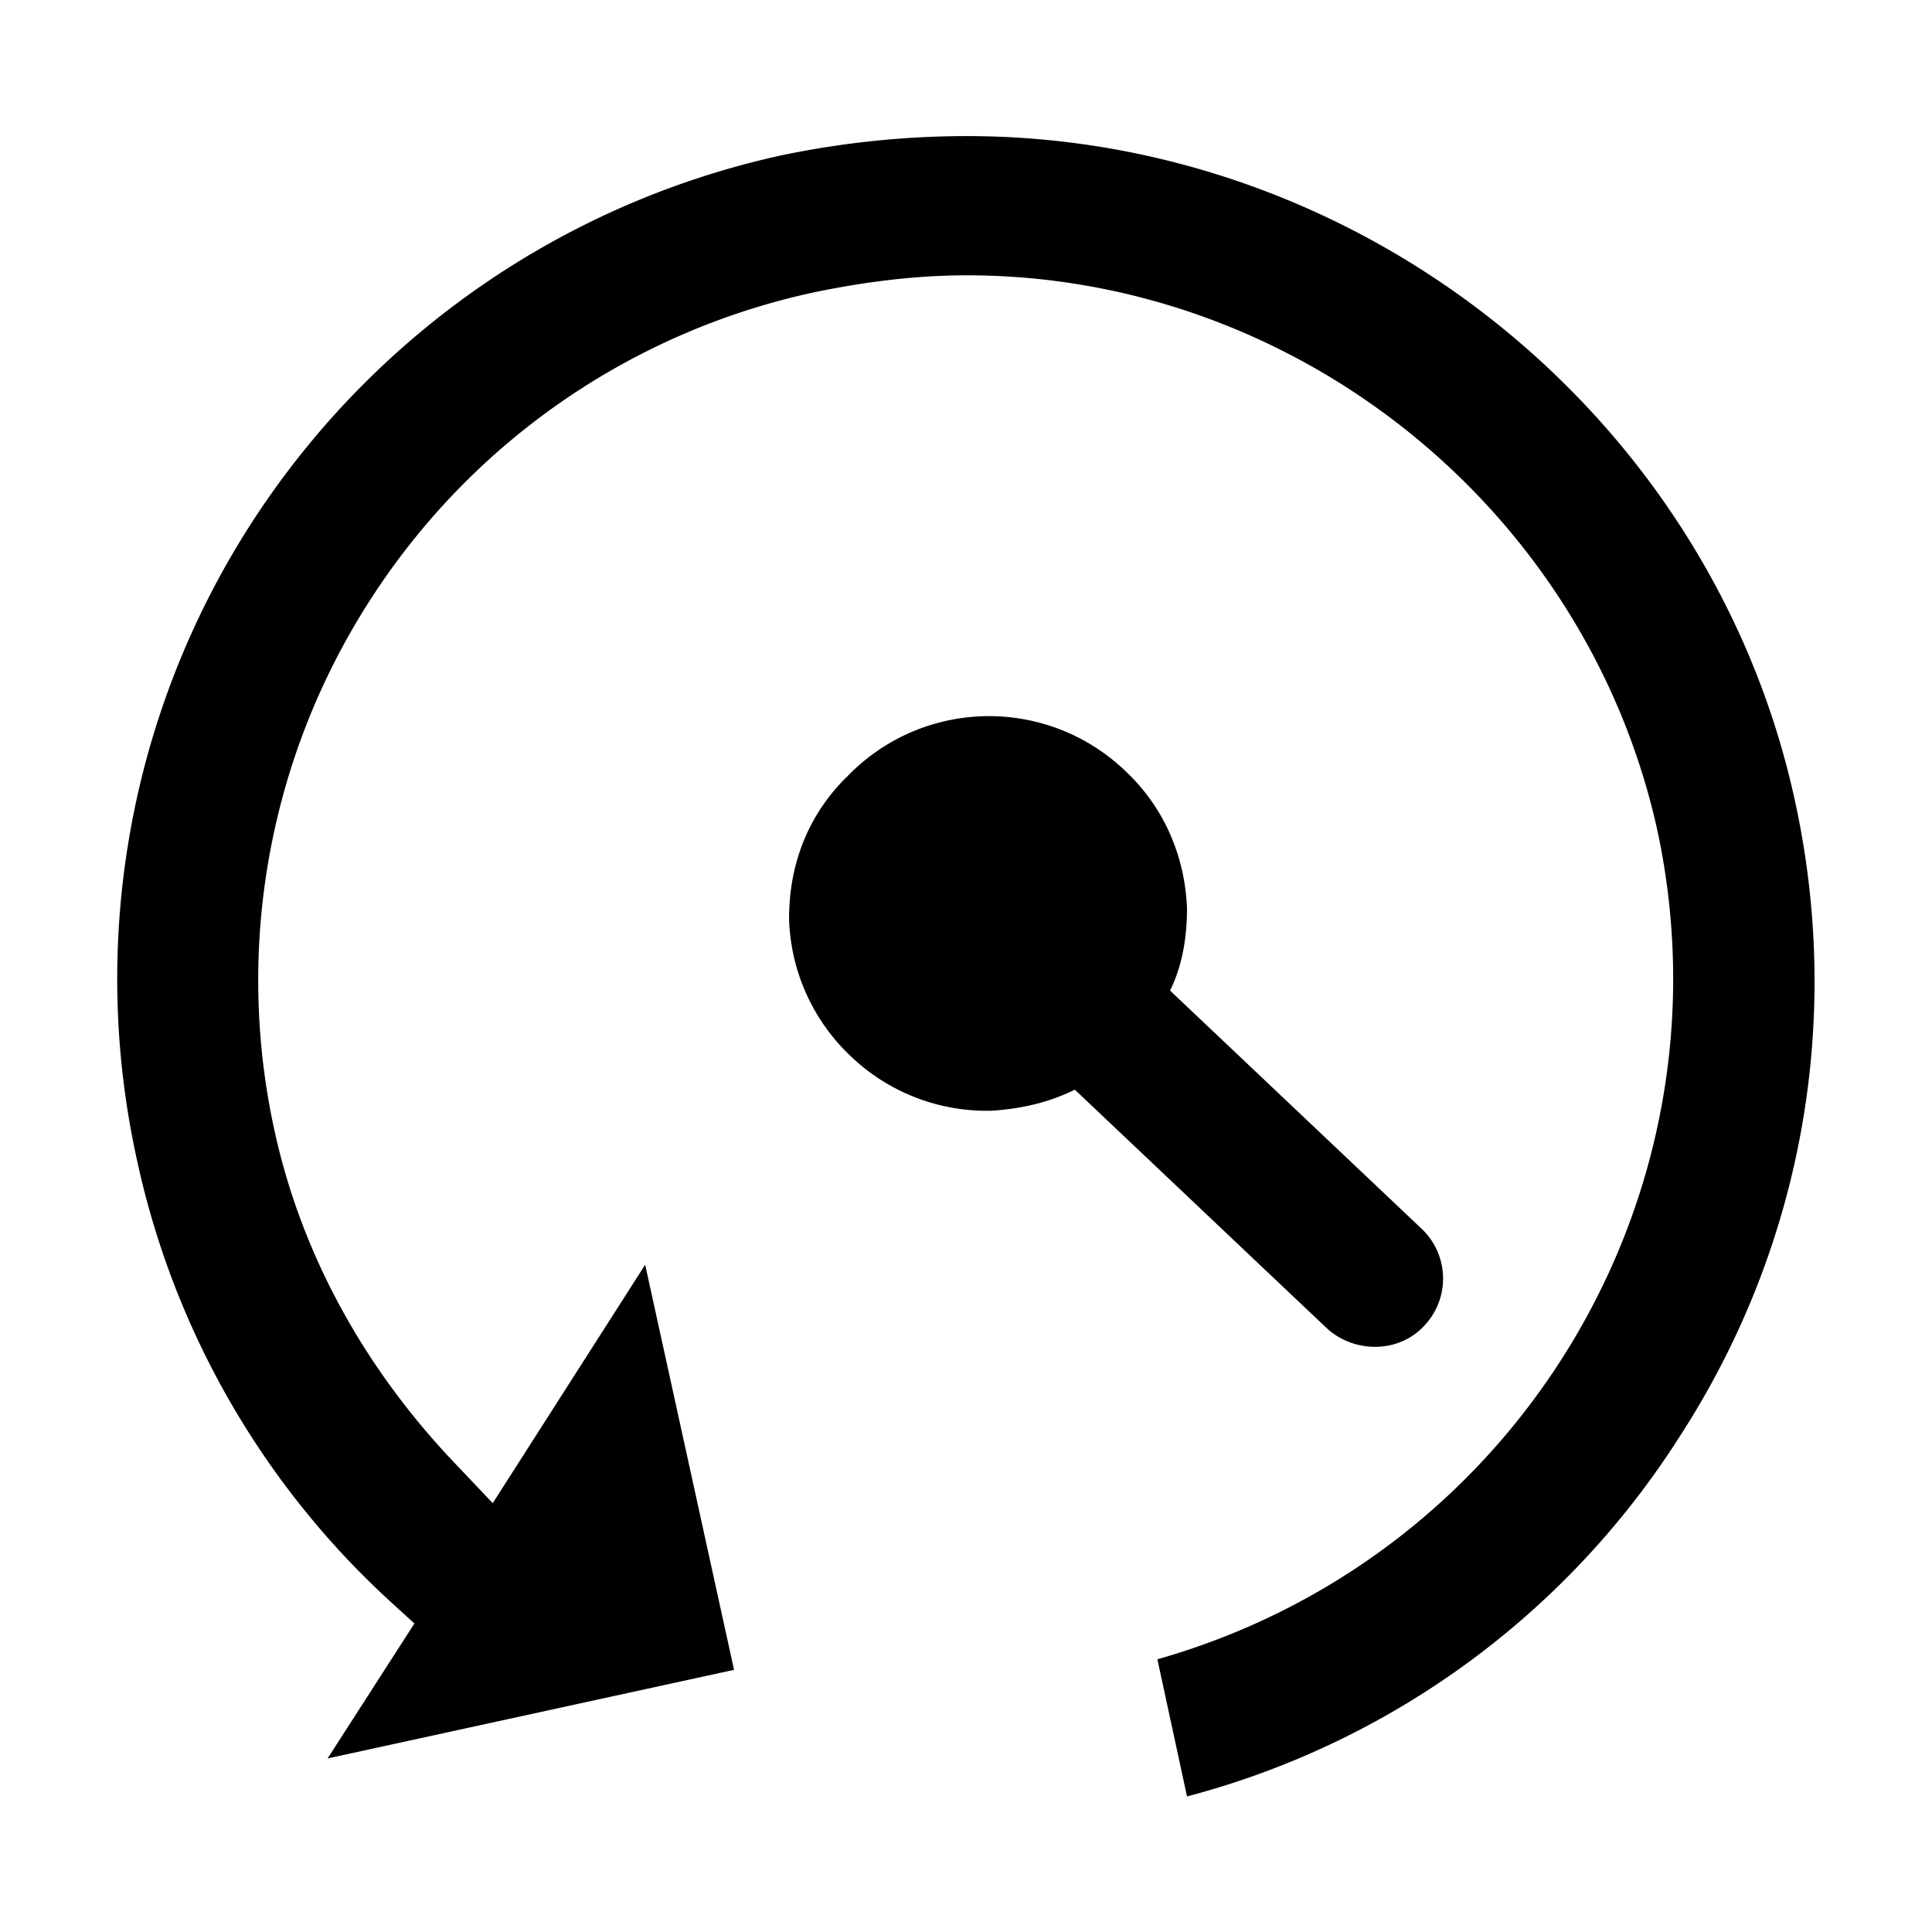 <?xml version="1.0" standalone="no"?><!DOCTYPE svg PUBLIC "-//W3C//DTD SVG 1.1//EN" "http://www.w3.org/Graphics/SVG/1.1/DTD/svg11.dtd"><svg t="1534486941824" class="icon" style="" viewBox="0 0 1024 1024" version="1.1" xmlns="http://www.w3.org/2000/svg" p-id="2841" xmlns:xlink="http://www.w3.org/1999/xlink" width="200" height="200"><defs><style type="text/css"></style></defs><path d="M613.437 879.462c191.027-54.241 306.913-247.091 264.735-440.556C840.008 268.902 686.367 145.92 512.451 145.92c-26.9 0-53.873 3.4-80.783 8.98A372.808 372.808 0 0 0 196.096 318.167a372.122 372.122 0 0 0-50.463 281.774c14.541 65.946 48.21 126.382 96.481 176.681l19.046 20.081 80.794-126.382 47.104 214.733-215.429 46.961 46.019-71.537-13.517-12.319A444.641 444.641 0 0 1 72.765 615.598 445.696 445.696 0 0 1 132.71 278.118 448.369 448.369 0 0 1 414.812 82.196a482.386 482.386 0 0 1 97.638-10.066c208.671 0 393.789 147.558 438.651 351.13 25.743 116.306 4.506 237.056-60.57 337.715a443.126 443.126 0 0 1-261.386 191.181l-15.708-72.694zM448.532 412.088a104.243 104.243 0 0 1 73.318-32.492 104.264 104.264 0 0 1 74.721 29.153c20.214 18.995 31.416 44.657 32.573 72.632 0 14.561-2.253 30.147-9.011 43.622l133.499 126.392a36.352 36.352 0 0 1 1.157 51.384c-13.517 14.561-37.069 14.561-51.62 1.157L569.672 577.536c-13.517 6.738-28.058 10.076-43.766 11.162a104.202 104.202 0 0 1-75.182-29.061 104.294 104.294 0 0 1-32.502-72.684c0-29.061 10.107-54.784 30.249-74.875h0.061z" p-id="2842"></path></svg>